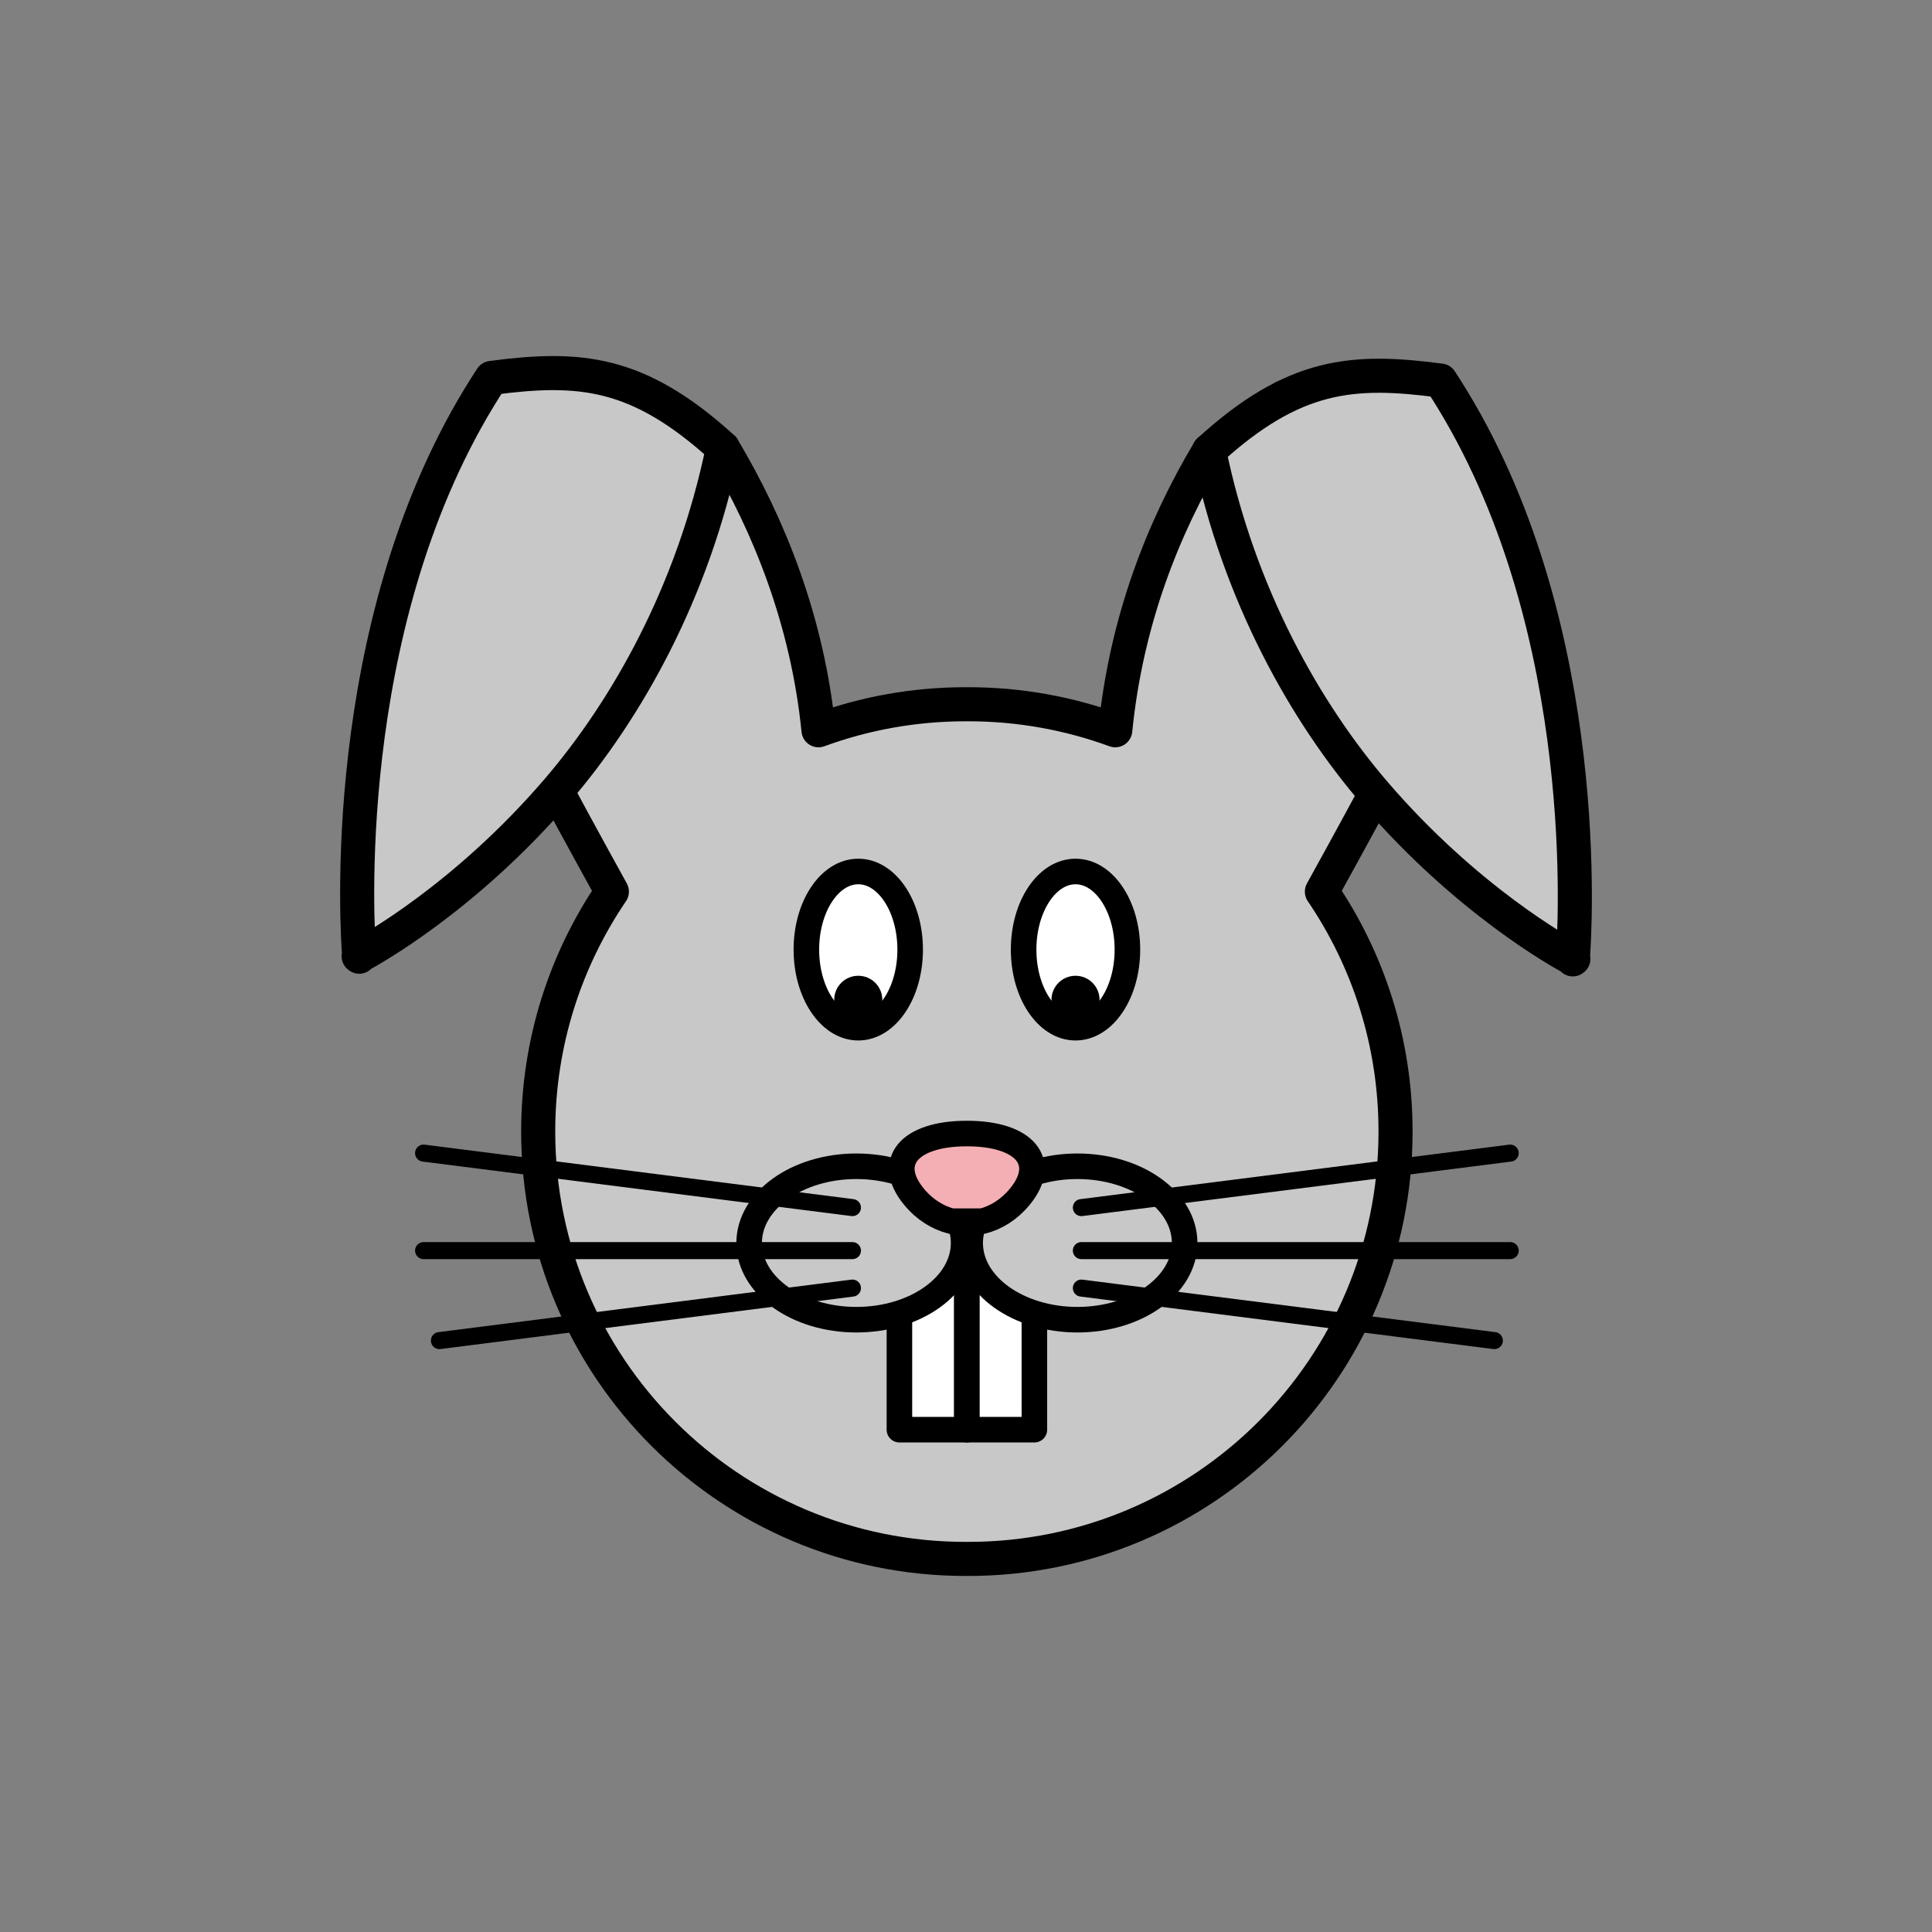 <?xml version="1.0" encoding="utf-8"?>
<!-- Generator: Adobe Illustrator 16.0.0, SVG Export Plug-In . SVG Version: 6.00 Build 0)  -->
<!DOCTYPE svg PUBLIC "-//W3C//DTD SVG 1.1//EN" "http://www.w3.org/Graphics/SVG/1.1/DTD/svg11.dtd">
<svg version="1.1" id="Layer_1" xmlns="http://www.w3.org/2000/svg" xmlns:xlink="http://www.w3.org/1999/xlink" x="0px" y="0px"
	 width="453.543px" height="453.543px" viewBox="0 0 453.543 453.543" enable-background="new 0 0 453.543 453.543"
	 xml:space="preserve">
<rect x="0" y="0" width="453.543" height="453.543" fill="#808080" stroke="none"/>
<g id="kvadrat" display="none">
</g>
<g id="color">
	<g id="rdeča7bela">
	</g>
	<g>
		
			<path fill="#C8C8C8" stroke="#000000" stroke-width="8" stroke-linecap="round" stroke-linejoin="round" stroke-miterlimit="10" d="
			M310.318,209.315c0,0,8.861-16.053,12.91-23.661c16.408-28.941-14.83-58.419-21.808-92.417l-17.586,12.57
			c-10.84,18.147-19.45,39.993-22.021,65.624c-10.764-3.943-22.388-6.106-34.518-6.106c-0.105,0-0.212,0.002-0.316,0.002
			s-0.211-0.002-0.315-0.002c-12.131,0-23.754,2.163-34.518,6.106c-2.57-25.631-11.6-48.103-22.439-66.248l-35.339,32.838
			c-6.977,33.998-9.358,25.883-3.636,47.634c4.048,7.608,12.909,23.661,12.909,23.661c-10.915,16.06-17.297,35.447-17.297,56.326
			c0,55.404,44.914,100.318,100.317,100.318c0.106,0,0.211-0.005,0.316-0.005s0.21,0.005,0.316,0.005
			c55.403,0,100.316-44.914,100.316-100.318C327.615,244.762,321.232,225.375,310.318,209.315z"/>
		<g>
			
				<path fill="#FFFFFF" stroke="#000000" stroke-width="6" stroke-linecap="round" stroke-linejoin="round" stroke-miterlimit="10" d="
				M252.482,241.255c-6.729,0-12.184-8.208-12.184-18.334c0-10.128,5.452-18.337,12.182-18.337c6.73,0,12.184,8.208,12.184,18.339
				C264.664,233.048,259.21,241.257,252.482,241.255z"/>
			<circle cx="252.48" cy="234.71" r="5.646"/>
		</g>
		<g>
			
				<path fill="#FFFFFF" stroke="#000000" stroke-width="6" stroke-linecap="round" stroke-linejoin="round" stroke-miterlimit="10" d="
				M201.482,241.255c-6.729,0-12.184-8.208-12.184-18.334c0-10.128,5.455-18.337,12.183-18.337c6.729,0,12.183,8.208,12.183,18.339
				C213.664,233.048,208.21,241.257,201.482,241.255z"/>
			<circle cx="201.481" cy="234.71" r="5.646"/>
		</g>
		<g>
			
				<rect x="211.139" y="296.017" fill="#FFFFFF" stroke="#000000" stroke-width="6" stroke-linecap="round" stroke-linejoin="round" stroke-miterlimit="10" width="15.842" height="39.604"/>
			
				<rect x="226.981" y="296.017" fill="#FFFFFF" stroke="#000000" stroke-width="6" stroke-linecap="round" stroke-linejoin="round" stroke-miterlimit="10" width="15.842" height="39.604"/>
		</g>
		
			<ellipse fill="#C8C8C8" stroke="#000000" stroke-width="6" stroke-linecap="round" stroke-linejoin="round" stroke-miterlimit="10" cx="201.037" cy="291.794" rx="25.174" ry="18.009"/>
		
			<ellipse fill="#C8C8C8" stroke="#000000" stroke-width="6" stroke-linecap="round" stroke-linejoin="round" stroke-miterlimit="10" cx="252.925" cy="291.794" rx="25.173" ry="18.009"/>
		
			<path fill="#F4AFB4" stroke="#000000" stroke-width="6" stroke-linecap="round" stroke-linejoin="round" stroke-miterlimit="10" d="
			M230.574,286.682c3.226-0.805,6.287-2.691,8.779-5.69c6.804-8.188,1.238-14.891-12.371-14.891c-13.61,0-19.18,6.703-12.373,14.891
			c2.487,3,5.558,4.886,8.779,5.69H230.574z"/>
		<g>
			
				<line fill="none" stroke="#000000" stroke-width="4" stroke-linecap="round" stroke-linejoin="round" stroke-miterlimit="10" x1="200.111" y1="293.583" x2="99.437" y2="293.583"/>
			
				<line fill="none" stroke="#000000" stroke-width="4" stroke-linecap="round" stroke-linejoin="round" stroke-miterlimit="10" x1="200.111" y1="302.383" x2="103.158" y2="314.709"/>
			
				<line fill="none" stroke="#000000" stroke-width="4" stroke-linecap="round" stroke-linejoin="round" stroke-miterlimit="10" x1="253.852" y1="293.583" x2="354.525" y2="293.583"/>
			
				<line fill="none" stroke="#000000" stroke-width="4" stroke-linecap="round" stroke-linejoin="round" stroke-miterlimit="10" x1="200.111" y1="283.487" x2="99.437" y2="270.695"/>
			
				<line fill="none" stroke="#000000" stroke-width="4" stroke-linecap="round" stroke-linejoin="round" stroke-miterlimit="10" x1="253.852" y1="283.487" x2="354.525" y2="270.695"/>
			
				<line fill="none" stroke="#000000" stroke-width="4" stroke-linecap="round" stroke-linejoin="round" stroke-miterlimit="10" x1="253.852" y1="302.383" x2="350.805" y2="314.709"/>
		</g>
		
			<path fill="#C8C8C8" stroke="#000000" stroke-width="8" stroke-linecap="round" stroke-linejoin="round" stroke-miterlimit="10" d="
			M112.508,93.267c0.93-1.528,1.883-3.049,2.872-4.552c20.643-2.722,34.395-1.701,54.328,16.468
			c-6.978,33.998-22.807,61.684-38.974,80.473c-21.53,25.021-43.659,37.287-46.282,38.689l-0.119,0.246c0,0-0.004-0.063-0.014-0.177
			c-0.084,0.044-0.129,0.069-0.129,0.069l0.117-0.247C83.878,218.69,79.193,148.095,112.508,93.267z"/>
		
			<path fill="#C8C8C8" stroke="#000000" stroke-width="8" stroke-linecap="round" stroke-linejoin="round" stroke-miterlimit="10" d="
			M341.036,93.891c-0.931-1.528-1.882-3.049-2.872-4.552c-20.643-2.721-34.395-1.701-54.328,16.468
			c6.977,33.998,22.807,61.683,38.973,80.473c21.529,25.021,43.658,37.287,46.282,38.69l0.121,0.246c0,0,0.003-0.063,0.013-0.177
			c0.084,0.044,0.129,0.069,0.129,0.069l-0.117-0.247C369.665,219.314,374.35,148.72,341.036,93.891z"/>
	</g>
</g>
<g id="cb" display="none">
	<g id="rdeča7bela_copy" display="inline">
	</g>
	<g display="inline">
		<path fill="none" stroke="#000000" stroke-width="6" stroke-linecap="round" stroke-linejoin="round" stroke-miterlimit="10" d="
			M252.482,241.255c-6.729,0-12.184-8.208-12.184-18.334c0-10.128,5.452-18.337,12.182-18.337c6.73,0,12.184,8.208,12.184,18.339
			C264.664,233.048,259.21,241.257,252.482,241.255z"/>
		<circle cx="252.48" cy="234.71" r="5.646"/>
		<path fill="none" stroke="#000000" stroke-width="6" stroke-linecap="round" stroke-linejoin="round" stroke-miterlimit="10" d="
			M201.482,241.255c-6.729,0-12.184-8.208-12.184-18.334c0-10.128,5.455-18.337,12.183-18.337c6.729,0,12.183,8.208,12.183,18.339
			C213.664,233.048,208.21,241.257,201.482,241.255z"/>
		<circle cx="201.481" cy="234.71" r="5.646"/>
		<g>
			
				<line fill="none" stroke="#000000" stroke-width="6" stroke-miterlimit="10" x1="225.508" y1="296.017" x2="226.981" y2="296.017"/>
			<polyline fill="none" stroke="#000000" stroke-width="6" stroke-miterlimit="10" points="211.139,308.289 211.139,335.619 
				226.981,335.619 			"/>
			<polyline fill="none" stroke="#000000" stroke-width="6" stroke-miterlimit="10" points="242.823,308.289 242.823,335.619 
				226.981,335.619 			"/>
			
				<line fill="none" stroke="#000000" stroke-width="6" stroke-miterlimit="10" x1="226.981" y1="296.017" x2="228.454" y2="296.017"/>
			
				<line fill="none" stroke="#000000" stroke-width="6" stroke-miterlimit="10" x1="226.981" y1="335.619" x2="226.981" y2="296.017"/>
			<path fill="none" stroke="#000000" stroke-width="6" stroke-miterlimit="10" d="M225.508,296.017
				c-1.852,5.514-7.247,10.038-14.369,12.272"/>
			<path fill="none" stroke="#000000" stroke-width="6" stroke-miterlimit="10" d="M225.508,296.017
				c0.455-1.354,0.703-2.767,0.703-4.222c0-1.777-0.365-3.491-1.035-5.113"/>
			<path fill="none" stroke="#000000" stroke-width="6" stroke-miterlimit="10" d="M211.811,275.516
				c-3.267-1.107-6.918-1.729-10.774-1.729c-13.902,0-25.173,8.063-25.173,18.009s11.271,18.009,25.173,18.009
				c3.594,0,7.01-0.542,10.103-1.514"/>
			<path fill="none" stroke="#000000" stroke-width="6" stroke-miterlimit="10" d="M242.823,308.289
				c-7.122-2.234-12.517-6.759-14.369-12.272"/>
			<path fill="none" stroke="#000000" stroke-width="6" stroke-miterlimit="10" d="M228.787,286.682
				c-0.67,1.622-1.036,3.336-1.036,5.113c0,1.455,0.248,2.867,0.703,4.222"/>
			<path fill="none" stroke="#000000" stroke-width="6" stroke-miterlimit="10" d="M242.152,275.516
				c3.267-1.107,6.918-1.729,10.772-1.729c13.902,0,25.173,8.063,25.173,18.009s-11.271,18.009-25.173,18.009
				c-3.594,0-7.01-0.542-10.103-1.515"/>
			<path fill="none" stroke="#000000" stroke-width="6" stroke-miterlimit="10" d="M225.175,286.682h-1.786
				c-3.222-0.805-6.292-2.691-8.779-5.69c-1.605-1.932-2.515-3.777-2.799-5.476"/>
			
				<line fill="none" stroke="#000000" stroke-width="6" stroke-miterlimit="10" x1="225.175" y1="286.682" x2="228.787" y2="286.682"/>
			<path fill="none" stroke="#000000" stroke-width="6" stroke-miterlimit="10" d="M242.152,275.516
				c-0.285,1.697-1.193,3.543-2.799,5.476c-2.492,3-5.555,4.886-8.779,5.69h-1.787"/>
			<path fill="none" stroke="#000000" stroke-width="6" stroke-miterlimit="10" d="M242.152,275.516
				c0.924-5.499-4.771-9.415-15.169-9.415c-10.4,0-16.098,3.916-15.172,9.415"/>
		</g>
		<g>
			
				<line fill="none" stroke="#000000" stroke-width="4" stroke-linecap="round" stroke-linejoin="round" stroke-miterlimit="10" x1="200.111" y1="293.583" x2="99.437" y2="293.583"/>
			
				<line fill="none" stroke="#000000" stroke-width="4" stroke-linecap="round" stroke-linejoin="round" stroke-miterlimit="10" x1="200.111" y1="302.383" x2="103.158" y2="314.709"/>
			
				<line fill="none" stroke="#000000" stroke-width="4" stroke-linecap="round" stroke-linejoin="round" stroke-miterlimit="10" x1="253.852" y1="293.583" x2="354.525" y2="293.583"/>
			
				<line fill="none" stroke="#000000" stroke-width="4" stroke-linecap="round" stroke-linejoin="round" stroke-miterlimit="10" x1="200.111" y1="283.487" x2="99.437" y2="270.695"/>
			
				<line fill="none" stroke="#000000" stroke-width="4" stroke-linecap="round" stroke-linejoin="round" stroke-miterlimit="10" x1="253.852" y1="283.487" x2="354.525" y2="270.695"/>
			
				<line fill="none" stroke="#000000" stroke-width="4" stroke-linecap="round" stroke-linejoin="round" stroke-miterlimit="10" x1="253.852" y1="302.383" x2="350.805" y2="314.709"/>
		</g>
		<g>
			
				<line fill="none" stroke="#000000" stroke-width="8" stroke-linecap="round" stroke-linejoin="round" stroke-miterlimit="10" x1="283.835" y1="105.807" x2="301.417" y2="93.24"/>
			<path fill="none" stroke="#000000" stroke-width="8" stroke-linecap="round" stroke-linejoin="round" stroke-miterlimit="10" d="
				M169.708,105.183c10.84,18.146,19.869,40.617,22.439,66.248c10.764-3.943,22.387-6.106,34.518-6.106
				c0.104,0,0.211,0.002,0.315,0.002s0.211-0.002,0.316-0.002c12.13,0,23.754,2.163,34.517,6.106
				c2.571-25.631,11.183-47.477,22.021-65.624"/>
			
				<polyline fill="none" stroke="#000000" stroke-width="8" stroke-linecap="round" stroke-linejoin="round" stroke-miterlimit="10" points="
				301.421,93.238 301.421,93.237 301.417,93.24 			"/>
			<path fill="none" stroke="#000000" stroke-width="8" stroke-linecap="round" stroke-linejoin="round" stroke-miterlimit="10" d="
				M130.735,185.656c4.048,7.609,12.908,23.659,12.908,23.659c-10.915,16.06-17.297,35.447-17.297,56.326
				c0,55.404,44.914,100.318,100.317,100.318c0.106,0,0.211-0.005,0.316-0.005s0.21,0.005,0.316,0.005
				c55.403,0,100.316-44.914,100.316-100.318c0.002-20.879-6.381-40.266-17.295-56.326c0,0,8.352-15.129,12.543-22.973"/>
			<path fill="none" stroke="#000000" stroke-width="8" stroke-linecap="round" stroke-linejoin="round" stroke-miterlimit="10" d="
				M130.735,185.656L130.735,185.656c16.167-18.789,31.996-46.475,38.974-80.473"/>
			<path fill="none" stroke="#000000" stroke-width="8" stroke-linecap="round" stroke-linejoin="round" stroke-miterlimit="10" d="
				M169.708,105.183c-19.934-18.169-33.686-19.189-54.328-16.468c-0.989,1.503-1.942,3.023-2.872,4.552
				c-33.315,54.829-28.63,125.424-28.2,130.971l-0.117,0.247c0,0,0.045-0.024,0.129-0.069c0.01,0.113,0.014,0.177,0.014,0.177
				l0.119-0.246c2.623-1.402,24.752-13.668,46.282-38.689"/>
			<path fill="none" stroke="#000000" stroke-width="8" stroke-linecap="round" stroke-linejoin="round" stroke-miterlimit="10" d="
				M283.835,105.807c6.978,33.998,22.806,61.683,38.972,80.473c0.019,0.021,0.036,0.041,0.055,0.063"/>
			
				<line fill="none" stroke="#000000" stroke-width="8" stroke-linecap="round" stroke-linejoin="round" stroke-miterlimit="10" x1="301.417" y1="93.24" x2="301.421" y2="93.238"/>
			<path fill="none" stroke="#000000" stroke-width="8" stroke-linecap="round" stroke-linejoin="round" stroke-miterlimit="10" d="
				M301.417,93.24c-5.515,2.741-11.235,6.782-17.582,12.567"/>
			<path fill="none" stroke="#000000" stroke-width="8" stroke-linecap="round" stroke-linejoin="round" stroke-miterlimit="10" d="
				M322.861,186.342c21.513,24.979,43.606,37.226,46.229,38.628l0.121,0.246c0,0,0.003-0.063,0.014-0.177
				c0.084,0.044,0.129,0.069,0.129,0.069l-0.117-0.247c0.429-5.547,5.113-76.141-28.2-130.971c-0.931-1.528-1.882-3.049-2.872-4.552
				c-14.068-1.854-24.938-1.966-36.742,3.898"/>
		</g>
	</g>
</g>
<g id="pivot">
	<circle fill="none" cx="227.033" cy="365.648" r="14.133"/>
</g>
</svg>
